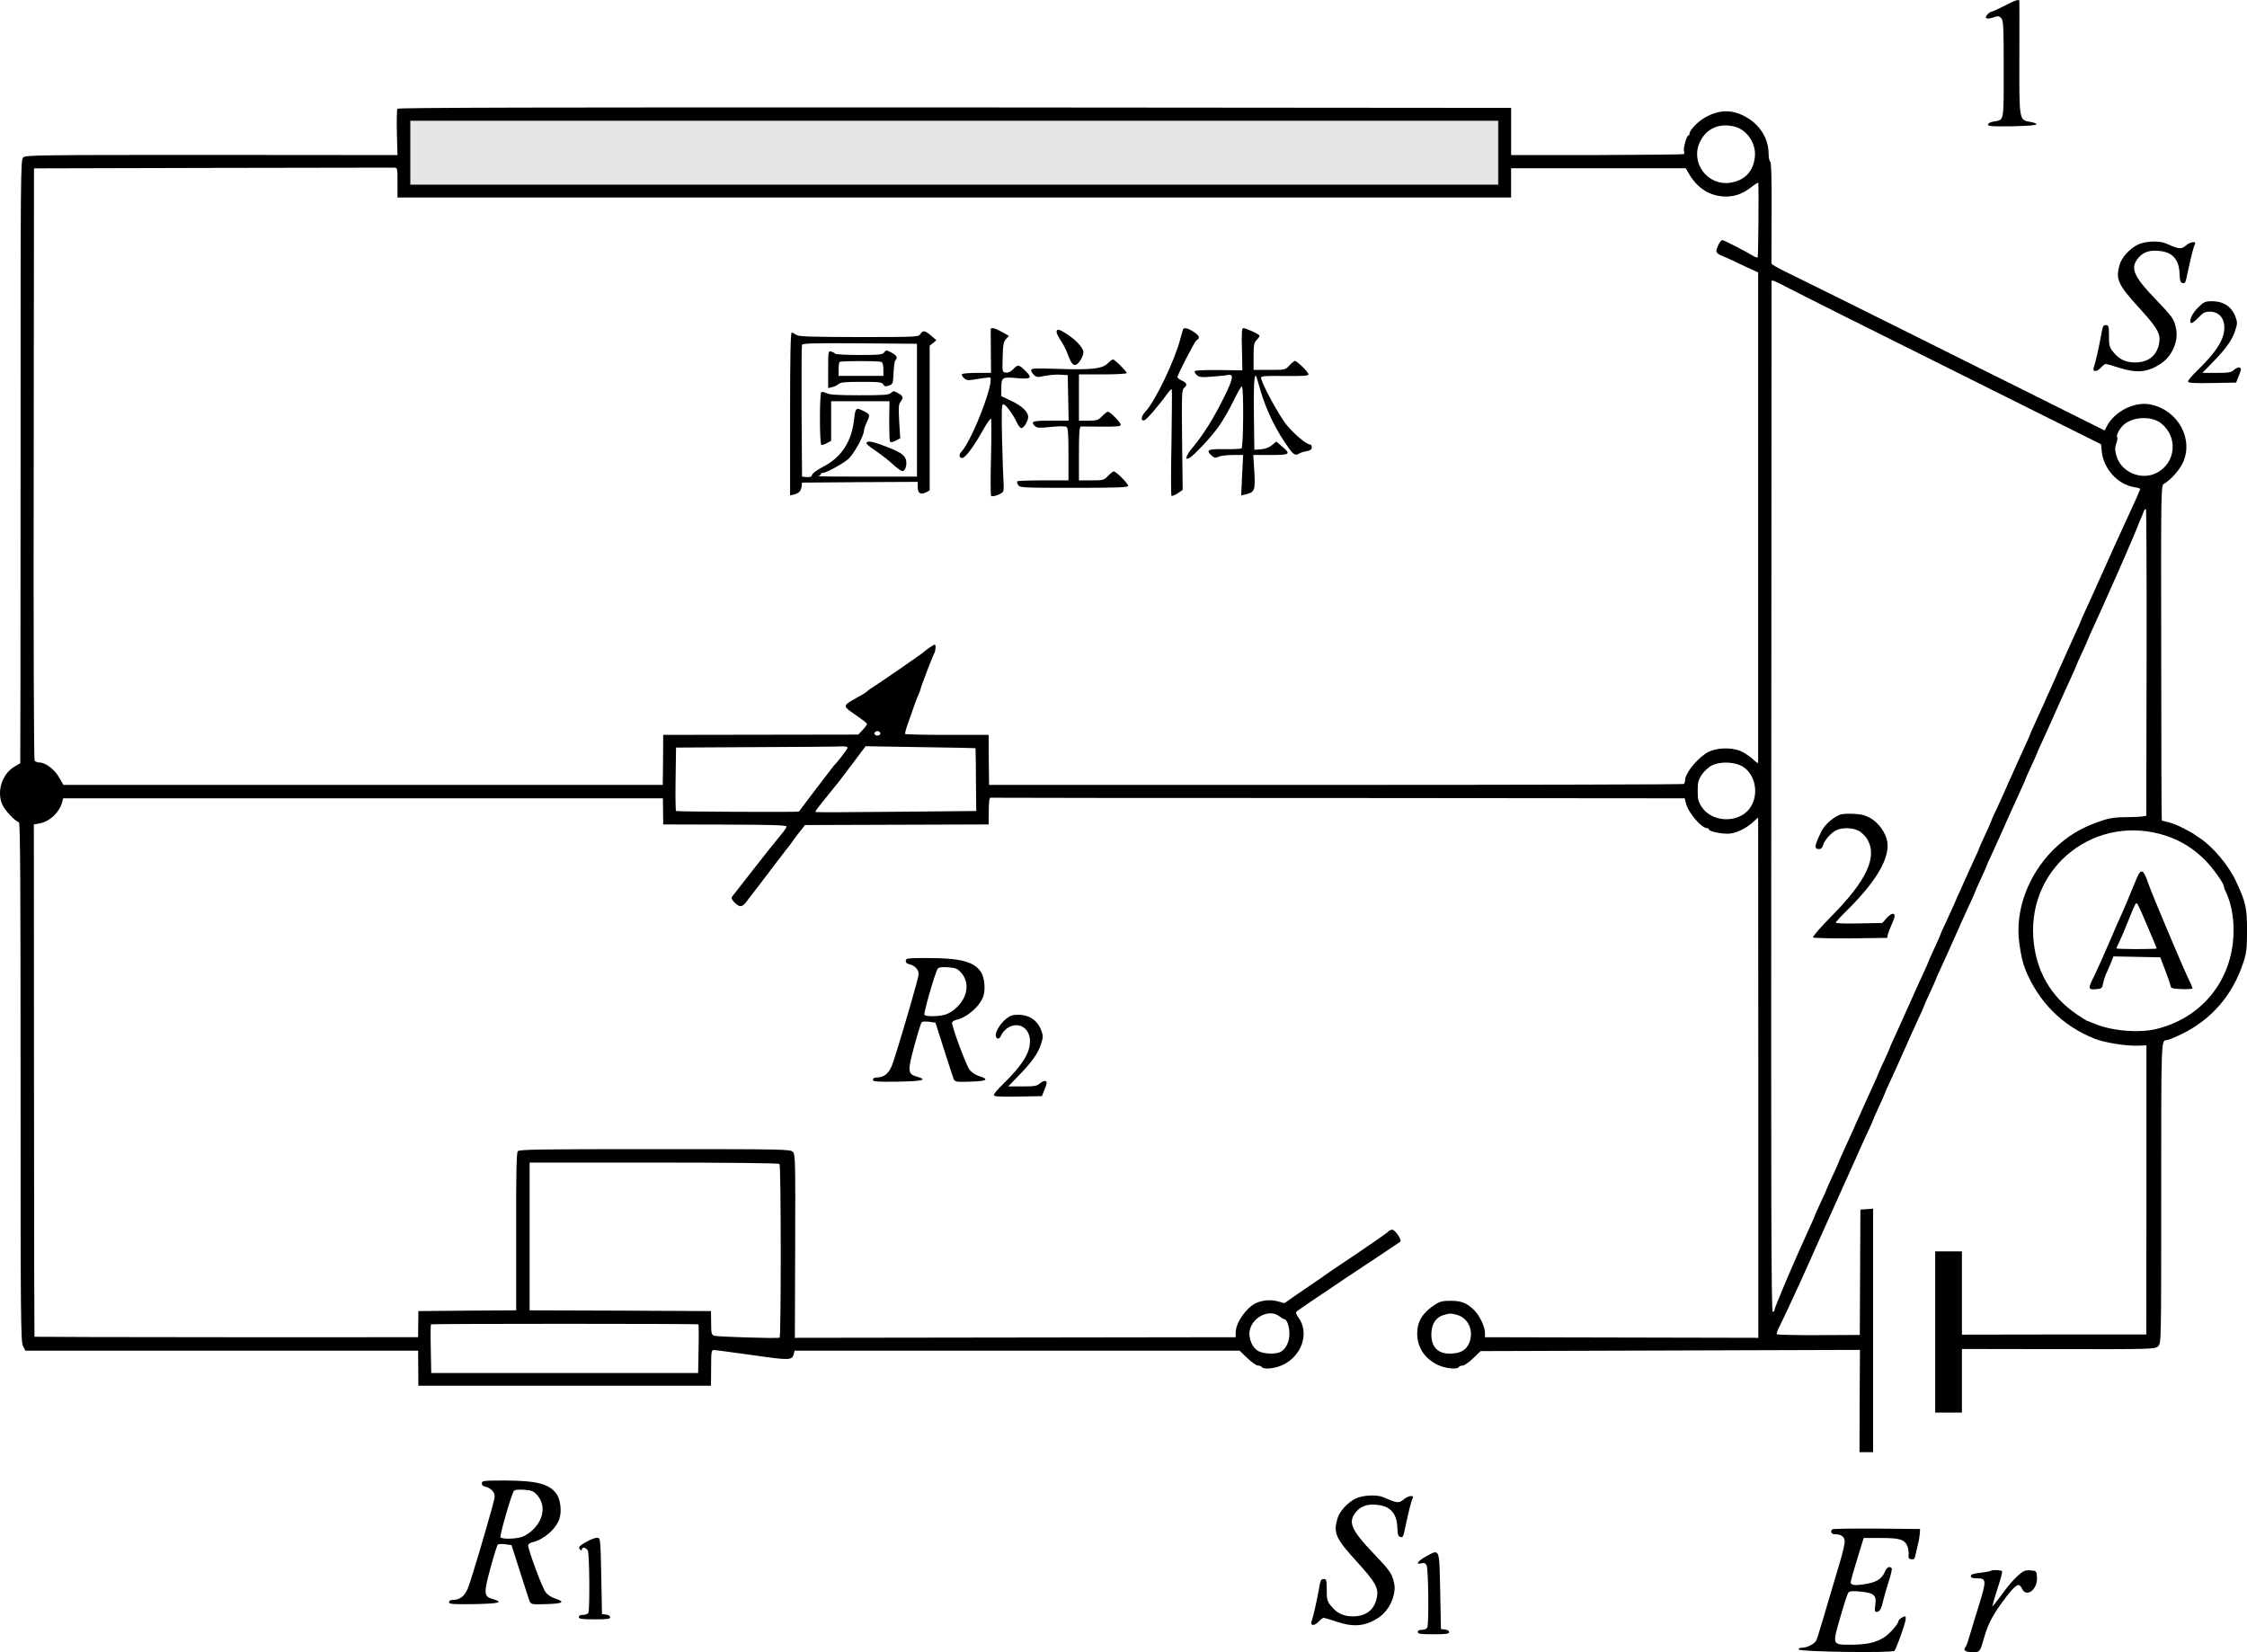 <?xml version="1.0" encoding="UTF-8" standalone="no"?>
<svg
   xmlns:dc="http://purl.org/dc/elements/1.1/"
   xmlns:cc="http://creativecommons.org/ns#"
   xmlns:rdf="http://www.w3.org/1999/02/22-rdf-syntax-ns#"
   xmlns:svg="http://www.w3.org/2000/svg"
   xmlns="http://www.w3.org/2000/svg"
   xmlns:sodipodi="http://sodipodi.sourceforge.net/DTD/sodipodi-0.dtd"
   xmlns:inkscape="http://www.inkscape.org/namespaces/inkscape"
   version="1.0"
   width="1505.263pt"
   height="1106.795pt"
   viewBox="0 0 1505.263 1106.795"
   preserveAspectRatio="xMidYMid meet"
   id="svg102"
   sodipodi:docname="GZ-3-tiyou-0964.svg"
   inkscape:version="0.92.4 (5da689c313, 2019-01-14)">
  <defs
     id="defs106" />
  <sodipodi:namedview
     pagecolor="#ffffff"
     bordercolor="#666666"
     borderopacity="1"
     objecttolerance="10"
     gridtolerance="10"
     guidetolerance="10"
     inkscape:pageopacity="0"
     inkscape:pageshadow="2"
     inkscape:window-width="1920"
     inkscape:window-height="1040"
     id="namedview104"
     showgrid="false"
     inkscape:zoom="0.31984234"
     inkscape:cx="989.09362"
     inkscape:cy="990.33953"
     inkscape:window-x="0"
     inkscape:window-y="0"
     inkscape:window-maximized="1"
     inkscape:current-layer="g58" />
  <g
     transform="matrix(0.1,0,0,-0.1,-53.221,1287.795)"
     id="g100"
     style="fill:#000000;stroke:none">
    <g
       id="g6">
      <path
         d="m 13960,12839 c -41,-21 -80,-39 -86,-39 -6,0 -19,-9 -28,-19 -24,-26 -5,-35 39,-20 31,11 37,11 53,-4 15,-16 17,-47 17,-343 0,-359 4,-338 -67,-350 -23,-4 -38,-12 -38,-21 0,-11 29,-13 163,-11 100,2 162,7 161,13 -1,6 -18,13 -39,16 -77,13 -76,5 -75,423 0,204 1,377 0,384 0,18 -18,13 -100,-29 z"
         id="path4"
         inkscape:connector-curvature="0" />
    </g>
    <g
       id="g58">
      <path
         d="m 3194,12149 c -3,-6 -5,-78 -3,-161 l 4,-149 -1244,1 c -1153,0 -1245,-1 -1263,-16 -18,-17 -18,-79 -18,-2037 0,-1111 -1,-2021 -2,-2022 -2,-1 -20,-12 -41,-24 -82,-50 -119,-168 -78,-256 17,-37 83,-107 110,-116 9,-3 11,-428 11,-1740 0,-1566 1,-1739 16,-1767 l 16,-32 h 1315 1316 l 1,-117 1,-118 h 980 980 l 1,120 c 0,112 2,120 20,119 10,0 126,-16 257,-34 251,-36 266,-36 277,9 l 5,21 h 1491 1490 l 52,-50 c 29,-28 61,-50 71,-50 11,0 23,-4 26,-10 11,-18 89,-10 140,14 129,61 181,216 105,318 -11,16 -18,32 -15,37 2,5 159,111 347,237 189,125 347,230 351,234 12,11 -35,80 -54,80 -9,0 -22,-6 -28,-13 -6,-8 -104,-76 -218,-153 -115,-76 -210,-141 -213,-144 -3,-3 -25,-19 -50,-35 -25,-17 -83,-56 -129,-88 l -84,-59 -44,12 c -47,14 -110,8 -152,-14 -66,-35 -131,-132 -131,-196 v -30 l -1455,-2 c -800,-1 -1465,-2 -1476,-2 l -22,-1 2,614 c 2,567 1,615 -15,632 -17,18 -46,19 -924,19 -770,0 -909,-2 -919,-14 -9,-11 -12,-152 -11,-540 v -526 l -327,-2 -328,-3 -1,-88 -1,-87 H 2050 c -706,0 -1285,2 -1287,3 -1,2 -3,775 -3,1718 l -1,1714 34,6 c 70,11 137,74 156,144 l 6,25 h 2009 2009 l 1,-87 1,-88 415,-1 c 332,-1 414,-4 412,-14 -2,-7 -22,-36 -46,-64 -24,-28 -103,-127 -176,-221 -73,-93 -137,-176 -143,-183 -7,-9 -4,-19 12,-36 37,-39 56,-38 87,6 16,22 43,56 59,77 17,21 68,89 115,151 47,62 90,118 95,124 6,6 22,27 35,46 14,19 30,42 37,50 6,8 20,25 30,38 l 18,23 615,2 615,2 1,90 c 0,63 4,90 12,89 7,-1 1056,-2 2331,-2 l 2319,-2 8,-32 c 13,-61 104,-168 142,-168 7,0 12,-4 12,-8 0,-15 100,-34 144,-28 52,8 110,38 154,79 17,17 32,29 32,26 0,-2 0,-787 1,-1744 V 3915 l -20,1 c -12,0 -424,1 -916,2 l -895,2 v 30 c 0,40 -36,114 -72,151 -49,48 -86,63 -158,63 -53,0 -72,-4 -105,-26 -82,-53 -119,-112 -119,-193 0,-93 50,-169 139,-211 51,-24 129,-32 140,-14 3,6 15,10 26,10 10,0 42,22 69,48 l 51,49 1270,4 1271,4 -2,-342 -1,-343 h 46 45 v 816 815 l -42,-3 -43,-3 -2,-420 -2,-420 -276,-1 c -151,-1 -278,2 -280,6 -3,4 4,25 15,46 28,55 128,270 190,409 22,50 50,112 87,195 14,30 42,93 63,140 69,154 87,194 110,245 12,28 33,73 45,100 13,28 31,68 40,90 10,22 35,77 56,123 22,45 39,85 39,87 0,3 18,44 40,91 22,47 40,88 40,90 0,3 15,37 34,77 18,40 41,90 51,112 10,22 28,63 40,90 13,28 31,68 40,90 10,22 35,77 56,123 22,45 39,85 39,87 0,3 18,44 40,91 22,47 40,88 40,90 0,3 15,37 34,77 18,40 41,90 51,112 10,22 28,63 40,90 13,28 31,68 40,90 10,22 35,77 56,123 22,45 39,85 39,87 0,3 18,44 40,91 22,47 40,88 40,90 0,3 15,37 34,77 18,40 41,90 51,112 10,22 28,63 40,90 13,28 30,66 38,85 9,19 34,75 56,123 23,49 41,91 41,93 0,3 18,43 40,90 22,47 40,88 40,90 0,3 15,37 34,77 18,40 41,90 51,112 10,22 28,63 40,90 13,28 30,66 38,85 9,19 34,75 56,123 23,49 41,91 41,93 0,3 18,43 40,90 22,47 40,88 40,90 0,3 15,37 34,77 18,40 41,90 51,112 10,22 28,63 40,90 61,134 205,465 205,471 0,2 9,23 19,47 10,23 22,51 25,61 4,10 10,16 14,12 3,-4 5,-465 4,-1024 -1,-559 -2,-1021 -2,-1027 0,-6 -45,-10 -113,-11 -88,0 -127,-5 -182,-23 -136,-44 -234,-103 -329,-197 -169,-170 -256,-407 -227,-622 11,-83 23,-133 40,-177 89,-220 248,-379 466,-466 69,-27 214,-50 298,-46 l 48,2 v -968 l -1,-969 h -617 l -618,-1 v 279 279 h -89 -90 v -540 -540 h 90 89 v 213 213 l 647,-1 c 638,-1 648,0 668,20 20,20 20,27 20,1027 0,1046 -1,1022 38,1023 8,0 52,18 98,40 202,98 344,263 416,485 19,59 23,92 23,205 0,156 -8,193 -74,334 -50,108 -158,235 -246,292 -17,10 -32,21 -35,24 -3,3 -32,19 -65,36 -53,28 -88,41 -133,50 -8,1 -15,4 -18,6 -2,2 -4,508 -4,1123 -2,1061 -1,1120 16,1130 44,25 103,89 127,139 77,157 -27,353 -209,393 -108,25 -245,-42 -299,-146 l -14,-27 -1033,515 c -569,284 -1071,533 -1116,554 -45,22 -82,44 -83,50 0,7 0,161 1,344 1,223 -2,333 -9,338 -6,3 -11,27 -11,52 0,93 -49,181 -132,235 -100,65 -196,67 -300,5 -46,-27 -98,-83 -98,-105 0,-7 -4,-12 -8,-12 -11,0 -35,-87 -29,-105 4,-8 2,-17 -2,-20 -5,-2 -267,-5 -582,-6 h -574 v 158 158 l -3727,3 c -2727,1 -3729,-1 -3734,-9 z m 7376,-294 v -215 H 6925 3280 v 215 215 h 3645 3645 z m 1585,174 c 82,-22 143,-115 133,-203 -11,-97 -68,-157 -164,-172 -152,-23 -269,132 -205,271 43,93 132,132 236,104 z m -8960,-374 v -100 h 3730 3730 v 98 98 h 585 585 l 22,-38 c 52,-89 127,-141 219,-150 72,-8 135,12 195,59 27,21 49,35 50,31 4,-38 0,-495 -4,-499 -3,-3 -16,1 -29,9 -45,28 -199,107 -208,107 -12,0 -40,-53 -40,-75 0,-8 12,-20 27,-26 15,-6 61,-26 103,-46 41,-20 92,-44 113,-53 l 37,-17 V 9419 c 0,-899 0,-1640 0,-1648 0,-8 -10,-3 -27,14 -15,15 -47,38 -71,52 -68,40 -197,35 -257,-9 -74,-54 -135,-136 -135,-181 0,-9 -4,-18 -9,-21 -5,-3 -1054,-6 -2331,-6 H 7158 l -2,167 -1,168 h -277 c -152,0 -279,3 -282,6 -3,3 6,36 20,75 14,38 32,89 40,114 9,25 22,59 30,77 8,17 14,34 14,38 0,9 79,216 91,237 10,20 12,58 3,58 -7,0 -66,-41 -74,-50 -6,-8 -312,-219 -340,-235 -10,-6 -26,-17 -35,-25 -19,-16 -33,-24 -92,-57 -68,-37 -71,-47 -21,-82 97,-68 107,-76 108,-84 0,-4 -13,-22 -29,-39 l -29,-31 -653,-1 -654,-1 -1,-168 -2,-167 H 2965 957 l -29,50 c -30,54 -91,100 -132,100 -13,0 -27,6 -32,13 -5,7 -8,875 -6,1989 l 2,1978 1193,3 c 655,1 1203,2 1217,2 25,0 25,0 25,-100 z m 9325,-710 c 58,-31 551,-278 1096,-549 l 991,-494 5,-49 c 11,-114 107,-221 216,-238 23,-4 42,-9 42,-13 0,-3 -33,-78 -74,-166 -41,-89 -85,-186 -99,-216 -13,-30 -35,-77 -47,-105 -12,-27 -33,-72 -45,-100 -13,-27 -30,-66 -38,-85 -9,-19 -34,-75 -56,-123 -23,-49 -41,-91 -41,-93 0,-2 -16,-39 -36,-81 -19,-43 -42,-94 -51,-113 -8,-19 -26,-57 -38,-85 -13,-27 -31,-68 -40,-90 -10,-22 -28,-62 -40,-90 -13,-27 -30,-66 -38,-85 -9,-19 -34,-75 -56,-123 -23,-49 -41,-91 -41,-93 0,-2 -16,-39 -36,-81 -19,-43 -42,-94 -51,-113 -8,-19 -26,-57 -38,-85 -13,-27 -31,-68 -40,-90 -10,-22 -35,-77 -56,-123 -22,-45 -39,-85 -39,-87 0,-3 -18,-44 -40,-91 -22,-47 -40,-88 -40,-90 0,-3 -15,-37 -34,-77 -18,-40 -41,-90 -51,-112 -10,-22 -28,-62 -40,-90 -13,-27 -31,-68 -40,-90 -10,-22 -35,-77 -56,-123 -22,-45 -39,-85 -39,-87 0,-3 -18,-44 -40,-91 -22,-47 -40,-88 -40,-90 0,-3 -15,-37 -34,-77 -18,-40 -41,-90 -51,-112 -10,-22 -28,-62 -40,-90 -13,-27 -30,-66 -38,-85 -9,-19 -34,-75 -56,-123 -23,-49 -41,-91 -41,-93 0,-3 -18,-43 -40,-90 -22,-47 -40,-88 -40,-90 0,-3 -15,-37 -34,-77 -18,-40 -41,-90 -51,-112 -10,-22 -28,-62 -40,-90 -13,-27 -30,-66 -38,-85 -9,-19 -34,-75 -56,-123 -23,-49 -41,-91 -41,-93 0,-3 -18,-43 -40,-90 -22,-47 -40,-88 -40,-90 0,-3 -18,-42 -40,-89 -22,-47 -40,-87 -40,-90 0,-3 -15,-38 -34,-78 -83,-178 -236,-536 -236,-553 0,-8 -6,-14 -12,-14 -10,0 -12,695 -10,3447 1,1897 2,3451 2,3456 0,13 15,7 120,-48 z m 2487,-901 c 118,-90 103,-268 -28,-334 -103,-53 -238,5 -269,115 -11,38 -11,54 -1,81 7,19 10,38 6,44 -8,13 18,61 47,85 62,52 182,57 245,9 z M 6430,7965 c 0,-8 -9,-15 -20,-15 -11,0 -20,7 -20,15 0,8 9,15 20,15 11,0 20,-7 20,-15 z m -220,-96 c 0,-9 -71,-101 -91,-119 -3,-3 -56,-72 -119,-155 -62,-82 -114,-152 -116,-154 -4,-4 -816,-1 -823,4 -3,2 -5,98 -3,214 l 3,211 532,3 c 293,1 551,3 575,5 25,1 42,-2 42,-9 z m 857,-3 c 1,-1 3,-96 3,-211 l 2,-210 -534,-5 c -293,-3 -536,-4 -541,-2 -7,3 5,18 93,127 55,67 60,73 153,197 l 88,117 367,-6 c 202,-3 368,-6 369,-7 z m 5126,-116 c 98,-46 129,-195 60,-288 -74,-100 -251,-95 -320,9 -24,36 -28,53 -28,109 0,56 4,73 27,108 16,23 45,50 65,61 51,27 139,27 196,1 z m 2850,-471 c 100,-33 188,-88 264,-166 51,-52 123,-153 123,-173 0,-6 4,-18 9,-28 47,-93 66,-221 51,-351 -33,-287 -232,-510 -516,-577 -119,-28 -304,-11 -418,39 -21,9 -41,17 -44,17 -2,0 -32,19 -66,42 -179,121 -278,297 -293,518 -31,482 427,832 890,679 z M 5754,5081 c 11,-17 11,-1161 1,-1164 -18,-7 -419,6 -439,13 -17,6 -20,17 -20,86 l -1,79 -607,3 -608,2 v 495 495 h 834 c 470,0 837,-4 840,-9 z M 9103,4060 c 14,-11 29,-20 34,-20 16,0 33,-49 33,-96 0,-51 -20,-96 -52,-118 -29,-21 -110,-21 -154,0 -41,20 -70,85 -60,138 17,92 133,148 199,96 z m 1189,10 c 76,-21 114,-105 84,-185 -20,-52 -61,-75 -134,-75 -85,0 -129,55 -120,150 6,58 34,95 82,109 42,12 46,12 88,1 z m -5081,-64 c 2,-2 3,-77 1,-165 l -3,-161 h -894 -894 l -3,161 c -2,88 -1,163 1,165 6,5 1786,5 1792,0 z"
         id="path8"
         inkscape:connector-curvature="0" />
      <g
         id="g16">
        <path
           d="m 7169,10673 c 0,-5 0,-72 1,-150 l 1,-143 h -95 c -52,0 -97,-4 -100,-9 -3,-4 3,-16 14,-26 18,-16 27,-17 89,-6 39,6 75,11 82,11 45,0 -112,-415 -188,-498 -19,-19 -16,-42 5,-42 21,0 78,77 140,188 25,45 49,79 53,75 3,-5 3,-120 0,-258 -4,-137 -3,-254 1,-259 8,-10 69,12 80,28 4,6 5,34 3,61 -2,28 -7,157 -10,288 -4,195 -3,237 8,237 16,0 65,-67 91,-122 9,-21 23,-38 31,-38 16,0 45,49 45,75 0,34 -41,73 -110,106 l -70,33 v 50 c 0,77 4,80 104,71 99,-8 108,0 53,53 -40,39 -47,39 -77,7 -16,-17 -33,-25 -49,-23 -25,3 -25,3 -22,103 2,83 6,104 22,121 l 20,22 -47,26 c -46,26 -73,33 -75,19 z"
           id="path14"
           inkscape:connector-curvature="0" />
      </g>
      <g
         id="g20">
        <path
           d="m 8456,10668 c -2,-7 -9,-33 -16,-58 -40,-152 -170,-422 -236,-491 -28,-30 -32,-62 -7,-57 15,3 93,92 159,184 12,16 24,27 26,24 2,-3 1,-162 -2,-355 -4,-192 -4,-353 0,-358 3,-4 22,3 41,16 l 34,23 -4,335 c -3,301 -2,336 13,348 24,20 20,34 -14,49 -16,8 -30,18 -30,23 0,17 120,249 129,249 5,0 11,6 14,14 4,9 -9,24 -33,40 -43,28 -69,33 -74,14 z"
           id="path18"
           inkscape:connector-curvature="0" />
      </g>
      <g
         id="g24">
        <path
           d="m 8852,10539 3,-142 -157,2 c -87,1 -159,-2 -162,-7 -3,-5 3,-17 13,-26 16,-15 32,-17 103,-11 45,3 93,8 106,11 41,8 36,-24 -26,-149 -66,-135 -141,-255 -208,-334 -47,-55 -59,-92 -25,-74 31,17 151,145 198,213 25,34 68,109 96,166 27,56 54,102 58,102 14,0 11,-407 -2,-416 -6,-3 -58,-6 -115,-5 -111,2 -126,-6 -84,-44 17,-15 24,-16 46,-7 13,7 56,12 94,12 h 70 l -7,-136 -6,-135 29,7 c 62,15 66,26 59,151 l -7,113 h 116 c 131,0 138,5 76,58 l -38,32 -29,-24 c -19,-16 -44,-25 -73,-28 l -45,-3 -3,248 c -2,246 4,296 28,205 38,-146 97,-280 176,-399 56,-84 70,-96 94,-82 9,7 34,15 54,18 26,5 36,12 36,26 0,11 -5,19 -11,19 -24,0 -103,66 -155,128 -52,62 -174,287 -174,320 0,11 31,13 157,11 113,-1 158,1 161,10 4,11 -75,90 -91,91 -5,0 -22,-13 -37,-30 -28,-30 -29,-30 -134,-30 h -106 v 90 c 0,77 3,93 20,110 11,11 20,24 20,28 0,10 -90,52 -109,52 -10,0 -12,-32 -9,-141 z"
           id="path22"
           inkscape:connector-curvature="0" />
      </g>
      <g
         id="g28">
        <path
           d="m 7610,10654 c 0,-8 13,-34 28,-57 16,-23 37,-64 47,-92 22,-60 36,-78 56,-70 20,7 49,58 49,84 0,27 -50,82 -109,120 -53,35 -71,38 -71,15 z"
           id="path26"
           inkscape:connector-curvature="0" />
      </g>
      <g
         id="g44">
        <path
           d="m 6698,10640 c -12,-19 -23,-20 -413,-20 -336,1 -403,3 -419,15 -11,8 -25,15 -30,15 -8,0 -11,-168 -11,-545 v -546 l 25,6 c 35,9 48,23 52,53 l 3,27 388,3 387,2 v -35 c 0,-42 20,-54 56,-35 l 24,13 v 485 484 l 23,18 22,19 -35,30 c -41,36 -56,38 -72,11 z m -23,-510 v -445 h -339 c -187,0 -332,1 -323,3 9,2 17,8 17,13 0,5 6,9 14,9 22,0 127,57 169,91 36,30 107,157 107,193 0,9 9,35 20,58 22,47 21,51 -22,72 -50,26 -55,22 -63,-46 -16,-158 -85,-264 -211,-328 -37,-19 -69,-43 -72,-53 -3,-13 -12,-17 -36,-15 l -31,3 -3,435 c -1,239 0,441 3,448 3,10 86,12 387,10 l 383,-3 z"
           id="path30"
           inkscape:connector-curvature="0" />
        <g
           id="g34">
          <path
             d="m 6080,10403 v -125 l 28,7 c 15,3 34,13 43,21 12,11 48,14 152,14 118,0 137,-2 146,-17 8,-14 14,-16 38,-8 27,10 28,13 31,85 2,41 7,79 12,84 18,18 10,33 -26,52 -34,18 -36,18 -48,2 -12,-16 -32,-18 -169,-18 -86,0 -158,4 -161,9 -3,5 -15,11 -26,14 -19,5 -20,1 -20,-120 z m 355,51 c 10,-4 15,-20 15,-50 v -44 h -150 -150 v 43 c 0,24 3,47 6,50 8,8 259,8 279,1 z"
             id="path32"
             inkscape:connector-curvature="0" />
        </g>
        <g
           id="g38">
          <path
             d="m 6034,10251 c -12,-8 -12,-344 0,-352 5,-4 21,1 37,10 l 29,16 v 133 132 h 195 196 l -2,-129 c 0,-71 2,-134 5,-140 5,-8 17,-6 38,5 l 31,16 -7,112 c -5,91 -4,115 8,131 22,29 20,39 -15,59 -28,16 -32,17 -48,2 -15,-14 -48,-16 -212,-16 -145,0 -201,4 -220,14 -15,7 -31,11 -35,7 z"
             id="path36"
             inkscape:connector-curvature="0" />
        </g>
        <g
           id="g42">
          <path
             d="m 6336,9911 c -3,-5 24,-28 59,-51 36,-24 89,-65 118,-92 28,-27 58,-47 66,-46 22,4 33,57 18,87 -14,28 -52,49 -152,86 -74,27 -100,31 -109,16 z"
             id="path40"
             inkscape:connector-curvature="0" />
        </g>
      </g>
      <g
         id="g48">
        <path
           d="m 7952,10443 c -36,-36 -111,-44 -339,-36 -150,5 -173,4 -173,-9 0,-8 9,-23 19,-32 17,-16 26,-16 73,-6 29,6 76,10 103,8 l 50,-3 3,-152 3,-153 h -121 c -122,0 -136,-5 -105,-36 12,-13 30,-14 107,-6 60,6 97,6 106,-1 9,-7 12,-56 12,-183 v -174 h -168 c -93,0 -171,-3 -175,-6 -3,-3 -1,-15 6,-25 11,-18 30,-19 374,-19 290,0 363,3 363,13 0,15 -81,97 -96,97 -6,0 -23,-13 -39,-30 -27,-29 -33,-30 -112,-30 h -83 v 180 c 0,137 3,180 13,181 6,0 69,0 140,-1 100,-1 127,2 127,12 0,16 -71,88 -86,88 -6,0 -23,-13 -39,-30 -26,-27 -35,-30 -92,-30 h -63 v 155 155 h 160 c 91,0 160,4 160,9 0,12 -80,91 -92,91 -5,0 -21,-12 -36,-27 z"
           id="path46"
           inkscape:connector-curvature="0" />
      </g>
      <g
         id="g52">
        <path
           d="m 12863,7422 c -46,-15 -108,-69 -129,-113 -49,-101 -51,-119 -14,-119 11,0 20,10 24,24 8,32 52,83 87,101 41,22 117,19 157,-5 18,-11 41,-34 52,-52 72,-119 -2,-279 -243,-522 -72,-73 -124,-133 -119,-138 4,-4 118,-7 252,-6 l 244,3 6,26 c 4,14 14,41 23,60 25,58 27,69 12,75 -8,3 -26,-8 -44,-28 l -29,-33 -156,-3 c -86,-2 -156,0 -156,5 0,5 36,44 81,88 193,192 282,346 264,456 -10,57 -57,124 -110,155 -35,20 -63,28 -113,30 -37,2 -77,0 -89,-4 z"
           id="path50"
           inkscape:connector-curvature="0" />
      </g>
      <g
         id="g56">
        <path
           d="m 14863,7028 c -6,-7 -26,-53 -46,-103 -19,-49 -49,-119 -65,-155 -17,-36 -58,-130 -92,-210 -34,-80 -79,-180 -100,-223 -43,-85 -41,-91 21,-85 30,3 34,7 40,38 3,19 15,56 28,82 12,27 26,59 31,73 l 10,26 157,-3 157,-3 32,-84 c 18,-46 34,-93 36,-105 3,-19 10,-21 76,-24 39,-2 72,1 72,5 0,5 -13,36 -30,70 -37,76 -243,565 -265,629 -28,83 -42,98 -62,72 z m 56,-357 c 34,-79 61,-145 61,-147 0,-2 -61,-4 -135,-4 -74,0 -135,2 -135,5 0,3 9,23 20,44 10,21 38,85 60,142 49,121 50,123 60,112 5,-4 36,-73 69,-152 z"
           id="path54"
           inkscape:connector-curvature="0" />
      </g>
      <rect
         style="opacity:0.335;fill:#b3b3b3;fill-opacity:1;fill-rule:nonzero;stroke:#000000;stroke-width:7.5;stroke-miterlimit:4;stroke-dasharray:none;stroke-dashoffset:0;stroke-opacity:1"
         id="rect108"
         width="7290"
         height="430"
         x="3280"
         y="-12070"
         transform="scale(1,-1)" />
    </g>
    <g
       id="g62">
      <path
         d="m 14853,11239 c -54,-27 -109,-87 -122,-136 -27,-96 -11,-131 130,-286 125,-137 147,-176 135,-239 -15,-83 -72,-128 -161,-128 -62,0 -105,20 -143,66 -29,35 -32,44 -32,111 0,66 -2,73 -20,73 -19,0 -22,-6 -33,-70 -13,-76 -39,-188 -47,-208 -15,-35 15,-40 45,-8 13,14 28,26 33,26 5,0 45,-11 88,-25 120,-38 191,-32 279,25 78,50 123,154 104,239 -14,64 -22,75 -142,200 -146,153 -167,206 -107,275 35,39 81,52 153,41 78,-12 118,-62 120,-153 2,-45 6,-57 20,-60 19,-4 19,-3 37,83 19,89 38,164 45,175 15,24 -27,20 -56,-4 -31,-26 -43,-27 -94,-7 -11,5 -33,14 -48,20 -45,18 -137,13 -184,-10 z"
         id="path60"
         inkscape:connector-curvature="0" />
    </g>
    <g
       id="g66">
      <path
         d="m 15256,10817 c -41,-42 -63,-91 -45,-103 5,-3 26,13 47,35 33,35 45,41 79,41 59,0 97,-43 96,-108 -1,-80 -54,-163 -187,-292 -31,-30 -56,-60 -56,-67 0,-11 34,-13 161,-11 l 161,3 19,48 c 16,40 17,48 4,53 -7,3 -24,-4 -36,-15 -20,-18 -35,-21 -118,-21 h -95 l 66,68 c 90,92 133,151 153,213 15,45 16,58 5,88 -25,73 -80,111 -160,111 -46,0 -54,-4 -94,-43 z"
         id="path64"
         inkscape:connector-curvature="0" />
    </g>
    <g
       id="g70">
      <path
         d="m 6600,6441 c 0,-13 9,-20 30,-24 16,-4 36,-17 45,-31 15,-23 15,-30 -5,-103 -45,-166 -142,-490 -162,-541 -22,-56 -54,-82 -103,-82 -16,0 -25,-6 -25,-15 0,-13 23,-15 168,-13 169,3 202,12 125,34 -60,17 -62,37 -15,208 22,82 44,152 49,157 4,4 27,5 50,2 l 42,-6 56,-176 c 31,-97 60,-186 65,-199 10,-22 14,-23 112,-20 111,3 130,15 60,37 -26,8 -52,25 -66,45 -22,29 -116,282 -116,312 0,7 12,16 28,20 75,17 160,92 182,160 15,45 7,124 -16,160 -46,70 -138,94 -356,94 -138,0 -148,-1 -148,-19 z m 371,-79 c 56,-63 46,-157 -25,-228 -24,-25 -58,-46 -81,-53 -50,-14 -132,-14 -140,-1 -7,11 73,287 89,309 7,9 27,12 70,9 51,-4 63,-9 87,-36 z"
         id="path68"
         inkscape:connector-curvature="0" />
    </g>
    <g
       id="g74">
      <path
         d="m 7269,6050 c -40,-32 -74,-93 -65,-116 8,-21 25,-17 36,10 5,13 22,33 38,45 73,51 154,5 154,-86 0,-81 -52,-162 -186,-293 -31,-30 -56,-60 -56,-67 0,-11 34,-13 161,-11 l 161,3 19,48 c 16,40 17,48 4,53 -7,3 -24,-4 -36,-15 -20,-18 -35,-21 -118,-21 h -95 l 66,68 c 90,92 133,151 153,213 15,45 16,58 5,88 -25,72 -80,111 -157,111 -39,0 -56,-6 -84,-30 z"
         id="path72"
         inkscape:connector-curvature="0" />
    </g>
    <g
       id="g78">
      <path
         d="m 3760,2941 c 0,-13 9,-20 30,-24 16,-4 36,-17 45,-31 15,-23 15,-30 -5,-103 -45,-166 -142,-490 -162,-541 -22,-56 -54,-82 -103,-82 -16,0 -25,-6 -25,-15 0,-13 23,-15 168,-13 169,3 202,12 125,34 -60,17 -62,37 -15,208 22,82 44,152 49,157 4,4 27,5 50,2 l 42,-6 56,-176 c 31,-97 60,-186 65,-199 10,-22 14,-23 112,-20 111,3 130,15 60,37 -26,8 -52,25 -66,45 -22,29 -116,282 -116,312 0,7 12,17 28,20 79,19 159,89 182,159 16,49 7,128 -20,166 -48,66 -131,88 -342,89 -148,0 -158,-1 -158,-19 z m 371,-79 c 56,-63 46,-157 -25,-228 -24,-25 -58,-46 -81,-53 -50,-14 -132,-14 -140,-1 -7,11 73,287 89,309 7,9 27,12 70,9 51,-4 63,-9 87,-36 z"
         id="path76"
         inkscape:connector-curvature="0" />
    </g>
    <g
       id="g82">
      <path
         d="m 9613,2839 c -54,-27 -109,-87 -122,-136 -27,-96 -11,-131 130,-286 125,-137 147,-176 135,-239 -15,-83 -72,-128 -161,-128 -62,0 -105,20 -143,66 -29,35 -32,44 -32,111 0,66 -2,73 -20,73 -19,0 -22,-6 -33,-70 -13,-76 -39,-188 -47,-208 -15,-35 15,-40 45,-8 13,14 29,26 34,26 6,0 44,-11 85,-25 116,-39 193,-32 281,25 50,32 90,91 104,155 9,41 8,60 -4,103 -14,45 -33,71 -132,174 -153,161 -174,212 -113,282 35,39 81,52 153,41 78,-12 118,-62 120,-153 2,-45 6,-57 20,-60 19,-4 19,-3 37,83 19,89 38,164 45,175 15,24 -27,20 -56,-4 -31,-26 -43,-27 -94,-7 -11,5 -33,14 -48,20 -45,18 -137,13 -184,-10 z"
         id="path80"
         inkscape:connector-curvature="0" />
    </g>
    <g
       id="g86">
      <path
         d="m 12807,2633 c -16,-15 -6,-33 19,-33 41,0 64,-18 64,-49 0,-15 -13,-72 -29,-127 -130,-440 -154,-521 -162,-536 -12,-23 -61,-48 -94,-48 -17,0 -25,-5 -23,-12 6,-16 626,-24 641,-9 11,11 67,164 74,204 3,15 2,27 -2,27 -14,0 -45,-21 -45,-31 0,-20 -60,-87 -98,-111 -54,-34 -115,-47 -218,-48 -129,0 -128,-4 -74,183 24,84 48,158 54,166 8,10 27,12 80,7 92,-9 110,-24 101,-88 -6,-39 -4,-48 8,-48 21,0 32,18 46,80 7,30 24,88 37,128 13,40 22,78 19,83 -12,18 -33,9 -45,-20 -18,-44 -50,-68 -108,-80 -81,-17 -122,-15 -122,7 0,9 20,80 44,157 l 43,140 h 115 c 128,0 159,-10 178,-55 6,-16 10,-41 8,-57 -2,-22 1,-29 18,-31 17,-2 23,3 27,25 3,15 11,48 17,73 7,25 12,59 13,75 l 2,30 -291,3 c -160,1 -293,-1 -297,-5 z"
         id="path84"
         inkscape:connector-curvature="0" />
    </g>
    <g
       id="g90">
      <path
         d="m 4471,2555 c -58,-31 -68,-42 -53,-57 9,-9 12,-9 12,0 0,19 28,14 40,-7 11,-21 14,-388 4,-415 -4,-10 -18,-16 -35,-16 -19,0 -29,-5 -29,-15 0,-12 18,-15 105,-15 85,0 105,3 105,14 0,9 -12,16 -27,18 l -28,3 -5,255 c -5,246 -6,255 -25,257 -11,1 -40,-9 -64,-22 z"
         id="path88"
         inkscape:connector-curvature="0" />
    </g>
    <g
       id="g94">
      <path
         d="m 10086,2452 c -55,-30 -74,-57 -33,-47 19,5 28,2 36,-13 12,-22 16,-388 5,-416 -4,-10 -18,-16 -35,-16 -19,0 -29,-5 -29,-15 0,-12 18,-15 105,-15 85,0 105,3 105,14 0,9 -12,16 -27,18 l -28,3 -5,255 c -6,292 -2,282 -94,232 z"
         id="path92"
         inkscape:connector-curvature="0" />
    </g>
    <g
       id="g98">
      <path
         d="m 13868,2355 c -3,-3 -34,-9 -69,-13 -47,-5 -64,-11 -64,-22 0,-10 11,-15 35,-15 75,-1 75,-3 -2,-248 -27,-89 -52,-171 -55,-182 -3,-11 -10,-25 -15,-32 -16,-21 1,-33 48,-33 50,0 50,0 80,105 23,79 51,135 112,220 60,84 98,125 116,125 7,0 18,-11 24,-25 29,-63 106,-4 100,77 -3,42 -4,43 -44,46 -35,3 -46,-2 -85,-36 -24,-22 -65,-68 -89,-102 -25,-34 -53,-71 -63,-83 l -19,-22 8,30 c 4,17 20,68 35,114 15,47 26,88 23,93 -6,9 -68,11 -76,3 z"
         id="path96"
         inkscape:connector-curvature="0" />
    </g>
  </g>
</svg>
